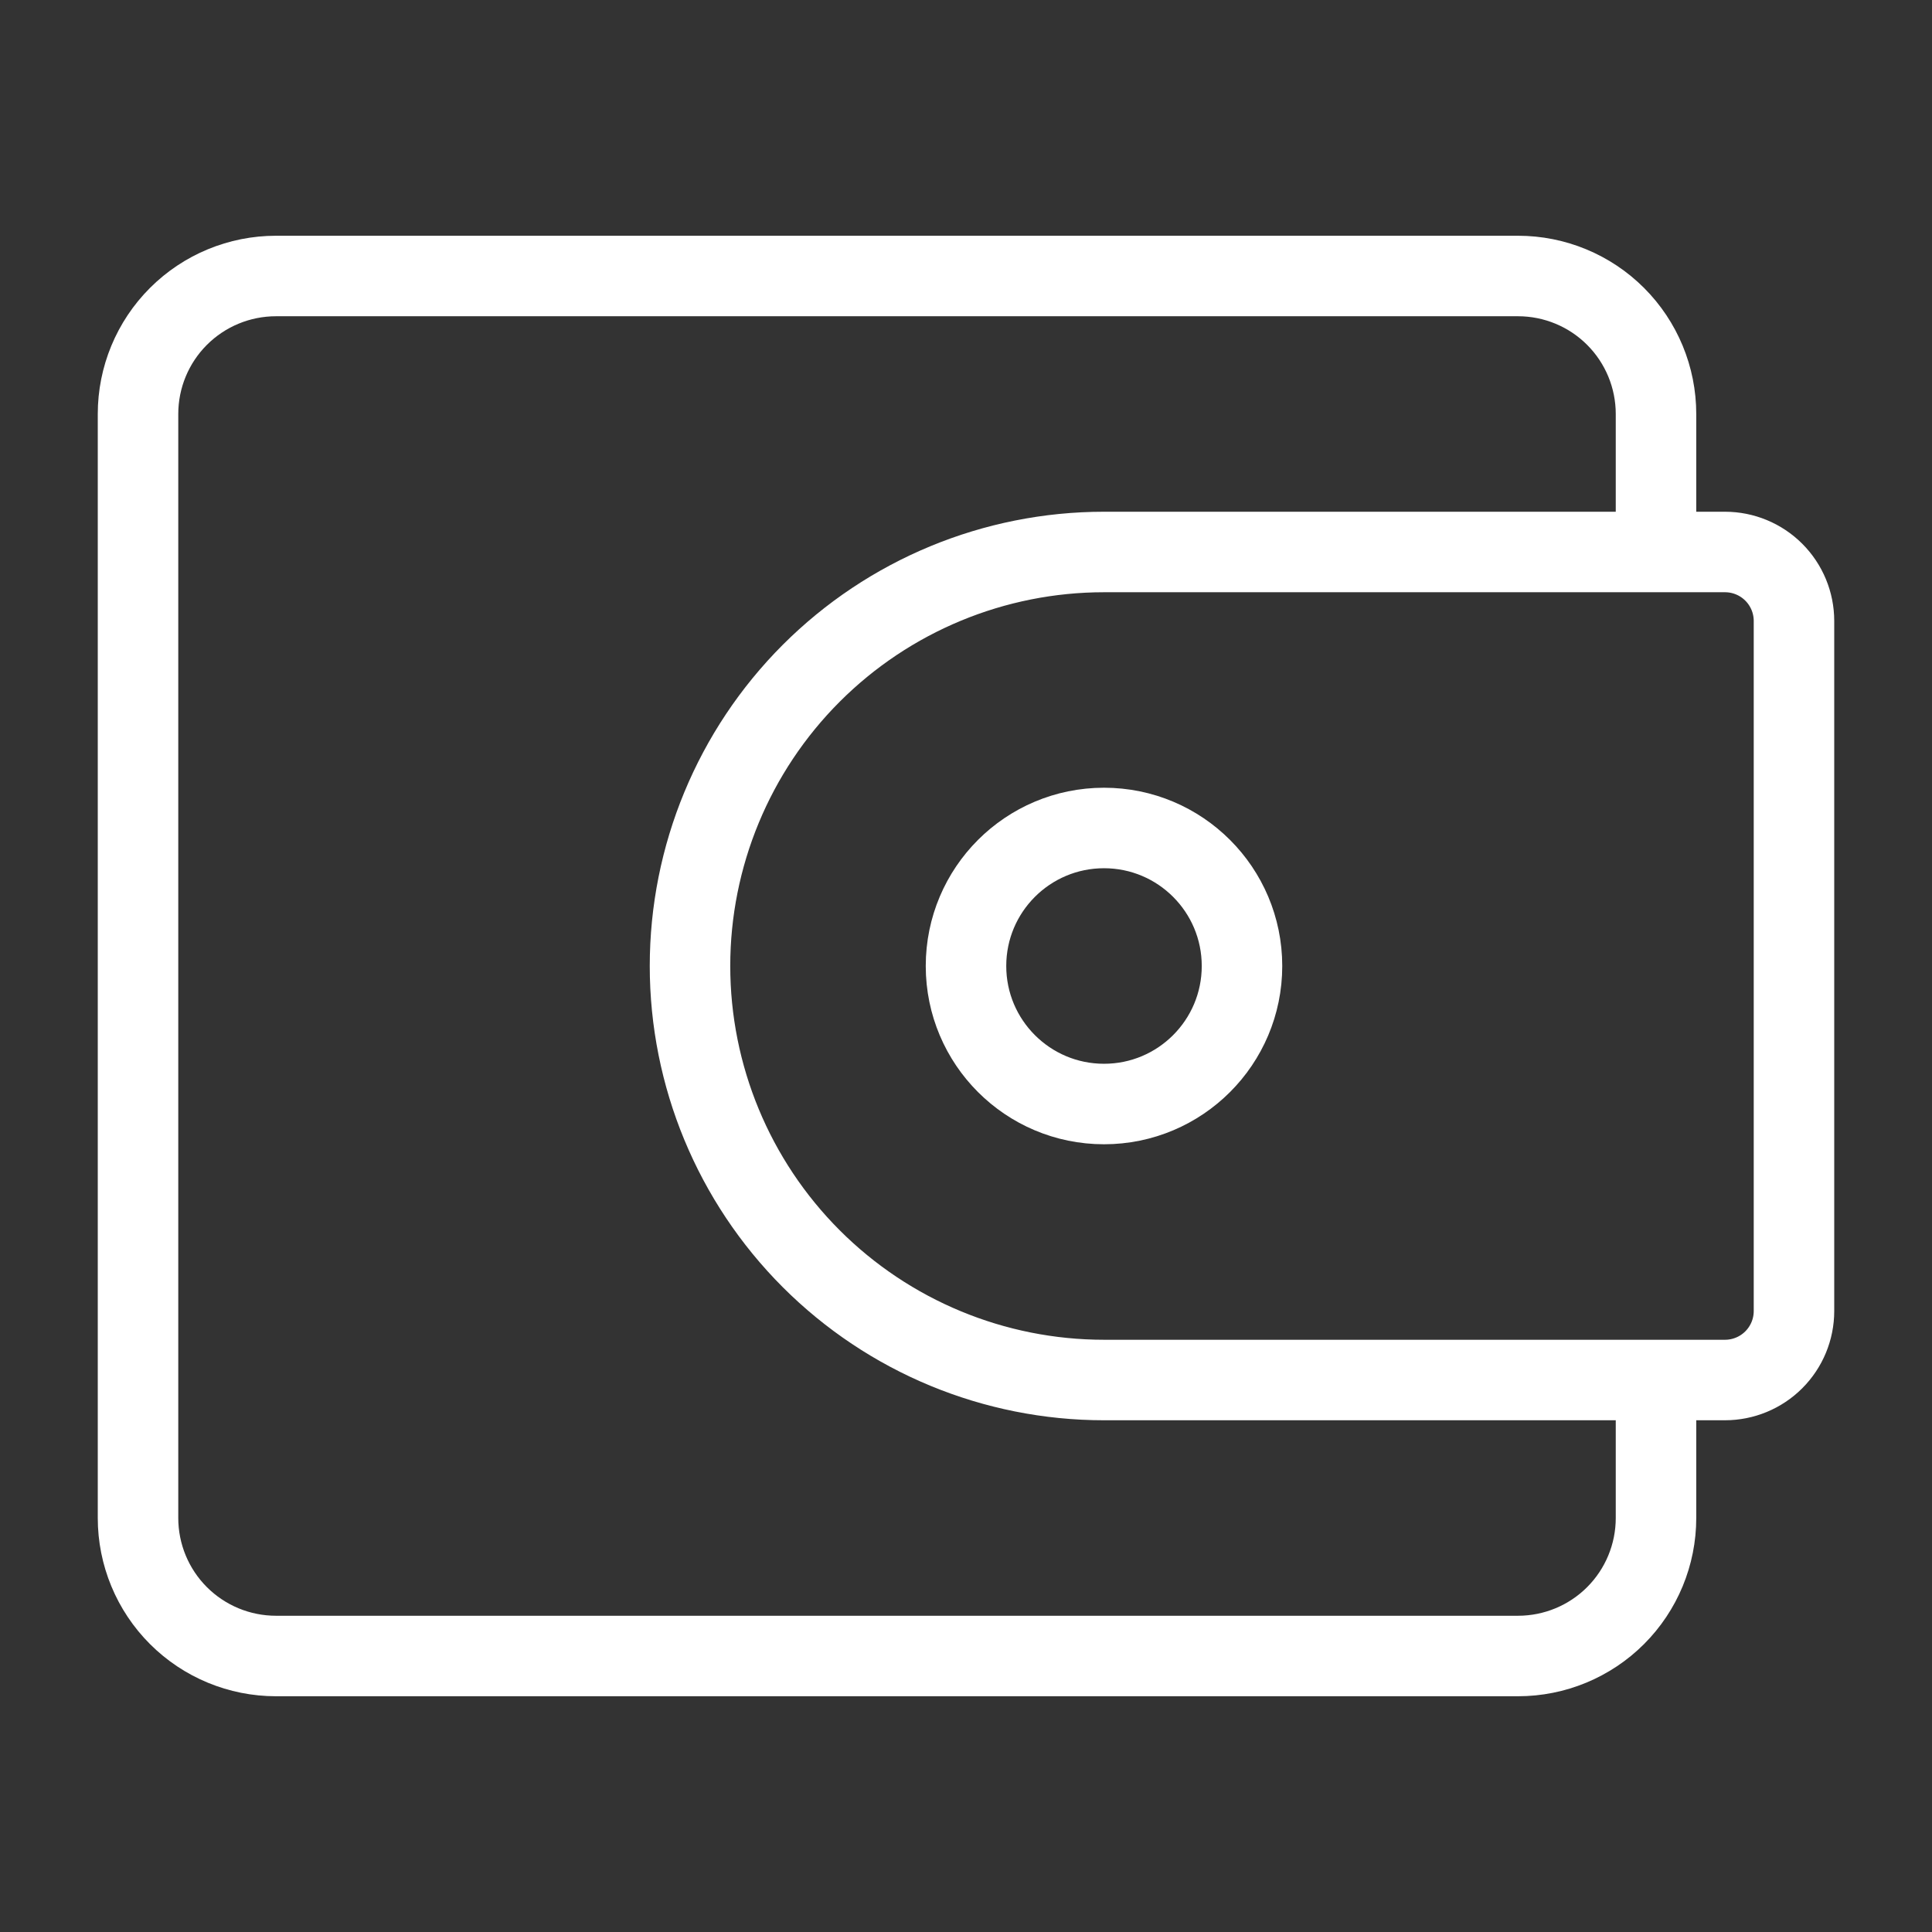 <svg width="48" height="48" viewBox="0 0 48 48" fill="none" xmlns="http://www.w3.org/2000/svg">
<rect x="0" y="0" width="48" height="48" fill="#333333" stroke="none"/>
<path d="M41.143 13.714V10.286C41.143 9.376 40.782 8.504 40.139 7.861C39.496 7.218 38.624 6.857 37.714 6.857H6.857C5.948 6.857 5.076 7.218 4.433 7.861C3.79 8.504 3.429 9.376 3.429 10.286V37.714C3.429 38.624 3.79 39.496 4.433 40.139C5.076 40.782 5.948 41.143 6.857 41.143H37.714C38.624 41.143 39.496 40.782 40.139 40.139C40.782 39.496 41.143 38.624 41.143 37.714V34.286" stroke="white" stroke-width="2"/>
<path d="M27.429 13.714H42.857C43.312 13.714 43.748 13.895 44.069 14.216C44.391 14.538 44.571 14.974 44.571 15.429V32.571C44.571 33.026 44.391 33.462 44.069 33.784C43.748 34.105 43.312 34.286 42.857 34.286H27.429C24.701 34.286 22.084 33.202 20.155 31.273C18.227 29.344 17.143 26.728 17.143 24C17.143 21.272 18.227 18.656 20.155 16.727C22.084 14.798 24.701 13.714 27.429 13.714V13.714Z" stroke="white" stroke-width="2"/>
<path d="M27.429 27.429C29.322 27.429 30.857 25.893 30.857 24C30.857 22.106 29.322 20.571 27.429 20.571C25.535 20.571 24 22.106 24 24C24 25.893 25.535 27.429 27.429 27.429Z" stroke="white" stroke-width="2"/>
</svg>
